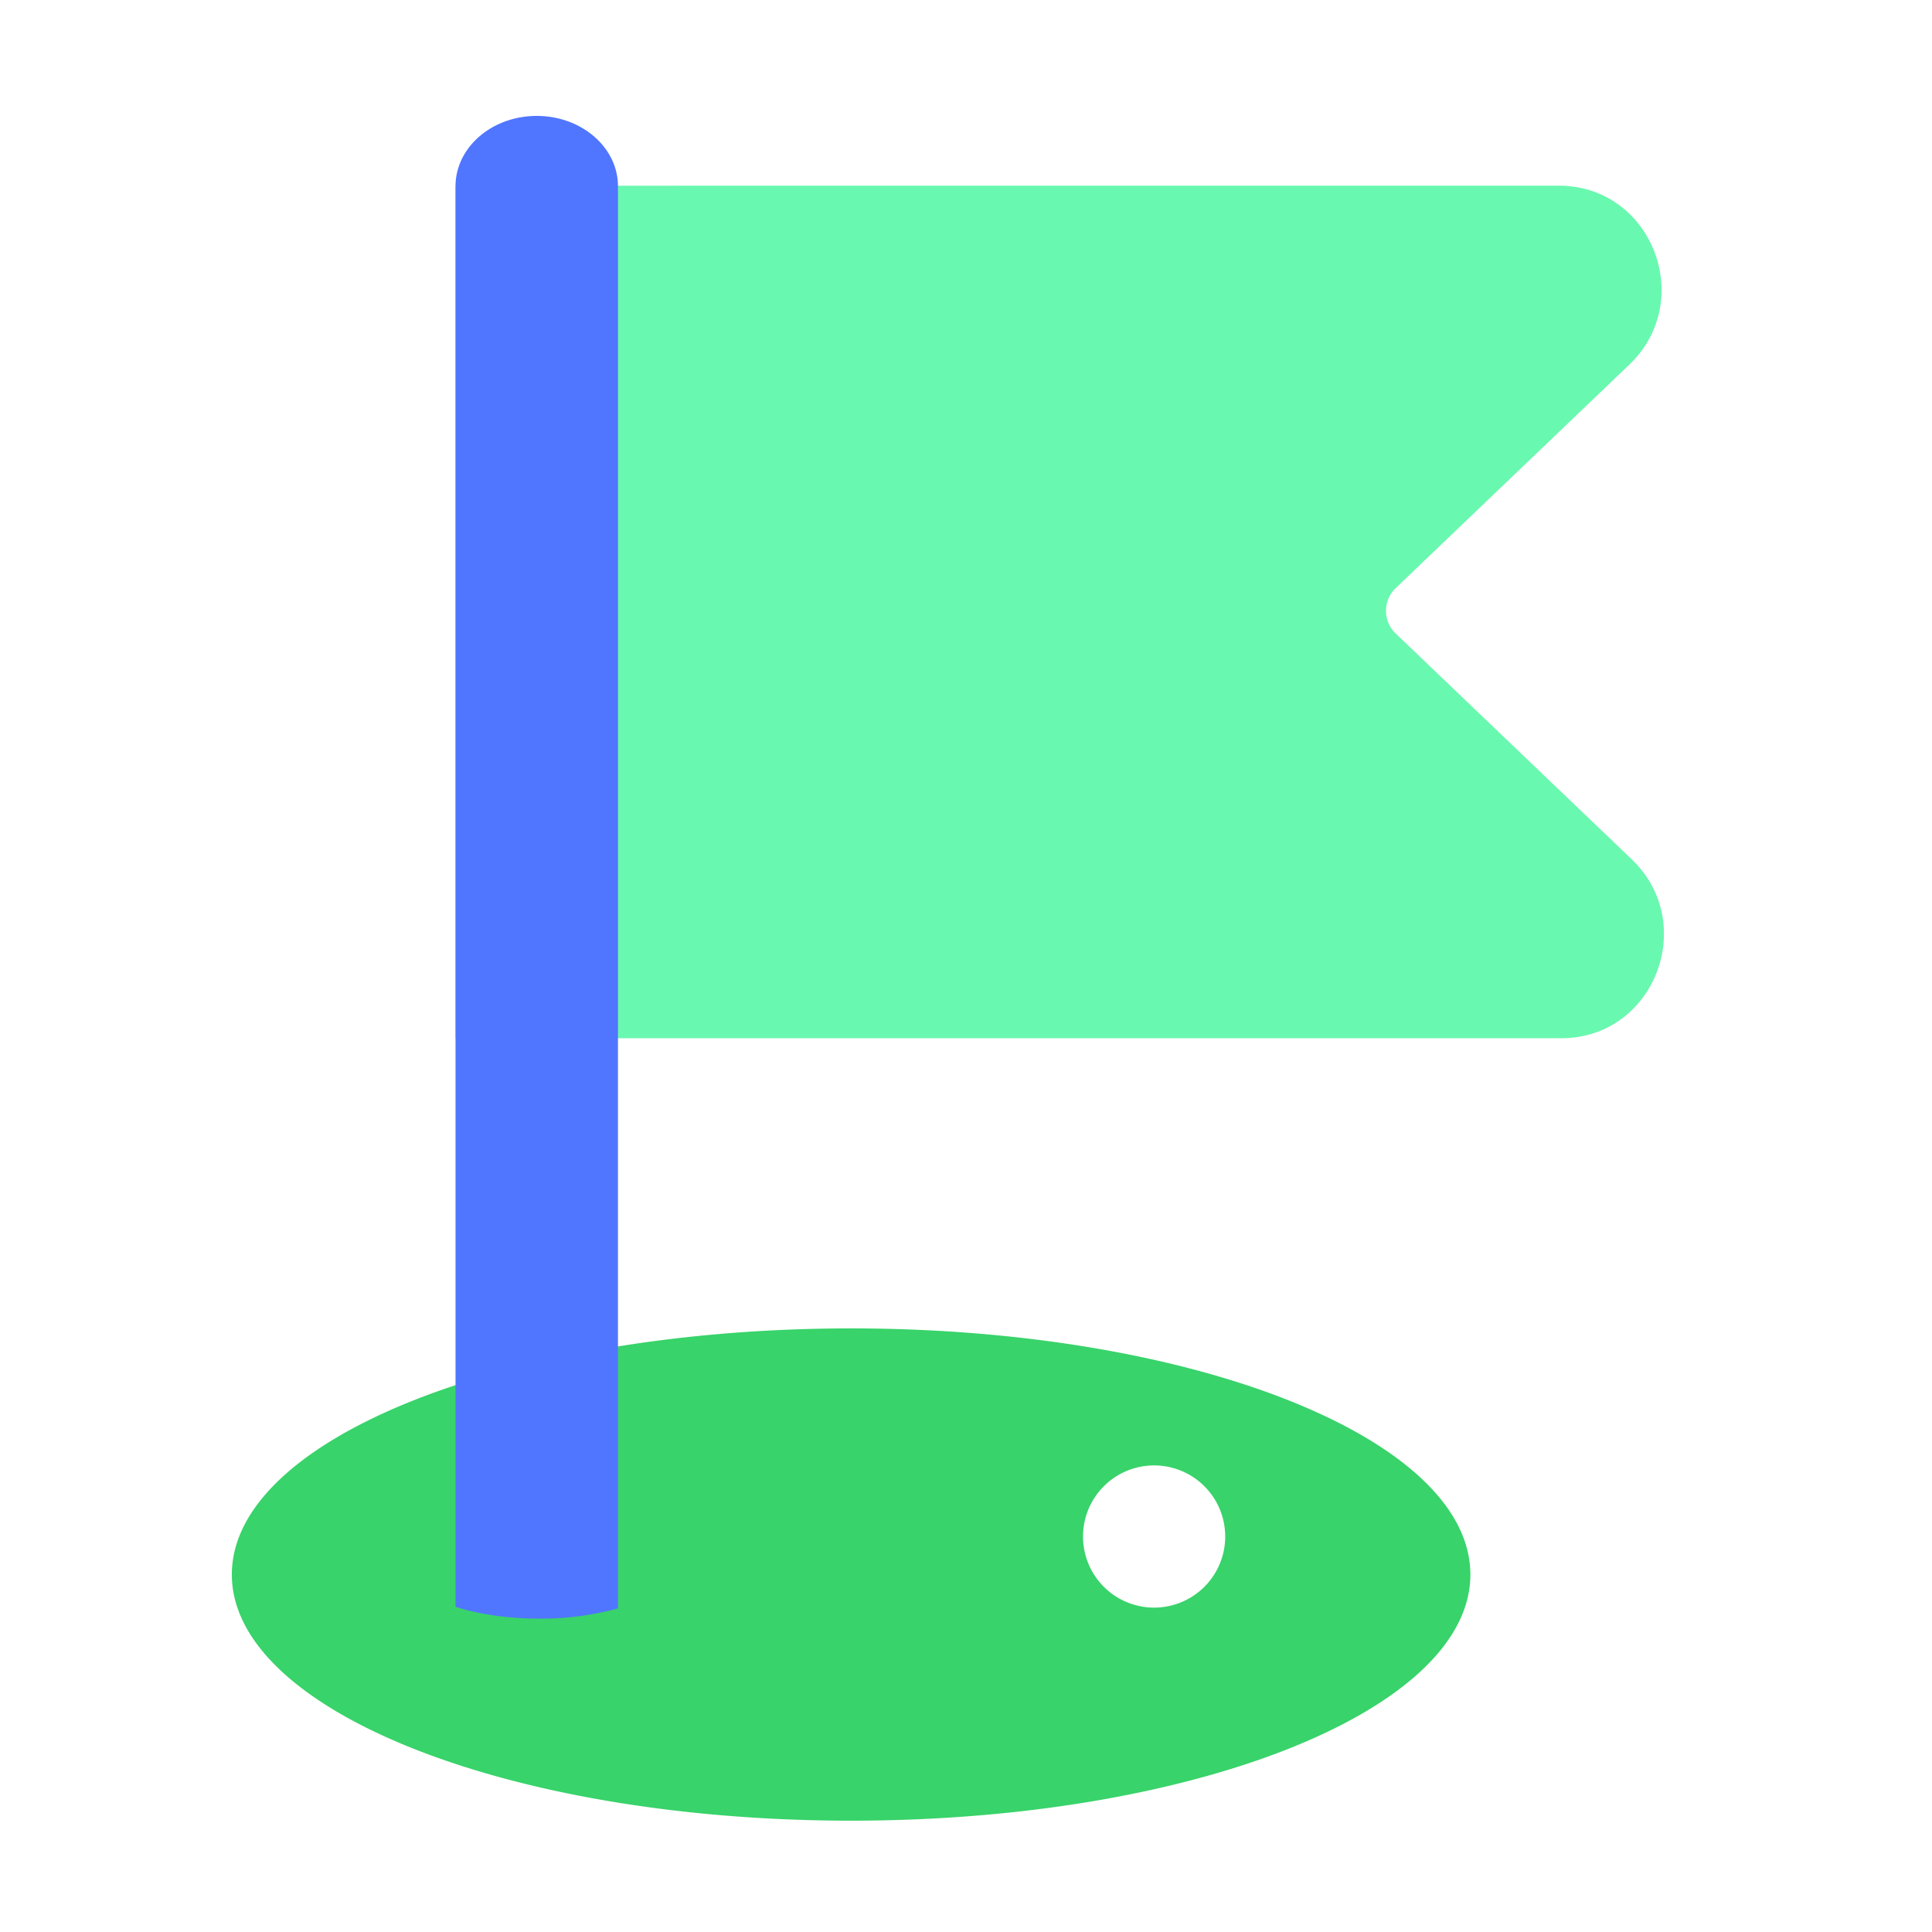 <svg t="1718327295562" class="icon" viewBox="0 0 1024 1024" version="1.1" xmlns="http://www.w3.org/2000/svg" p-id="962" width="200" height="200"><path d="M451.113 704.082c181.248 0 328.212 58.409 328.212 130.458 0 72.049-146.944 130.458-328.212 130.458C269.824 964.997 122.88 906.588 122.88 834.54c0-72.049 146.944-130.458 328.233-130.458z m161.833 72.643a37.683 37.683 0 1 0 0 75.325 37.683 37.683 0 0 0 0-75.325z" fill="#38D36A" p-id="963"></path><path d="M241.439 98.447v451.83h586.138c49.07 0 72.909-60.703 37.274-94.822l-125.153-119.726a16.609 16.609 0 0 1 0-23.962l123.884-118.518c35.635-34.12 11.796-94.822-37.274-94.822H241.459z" fill="#69F8AF" p-id="964"></path><path d="M327.537 852.46a152.822 152.822 0 0 1-41.738 5.448c-16.589 0-31.928-2.314-44.36-6.246V98.714c0-20.582 19.272-37.274 43.049-37.274 23.757 0 43.049 16.691 43.049 37.274v753.746z" fill="#5076FF" p-id="965"></path></svg>